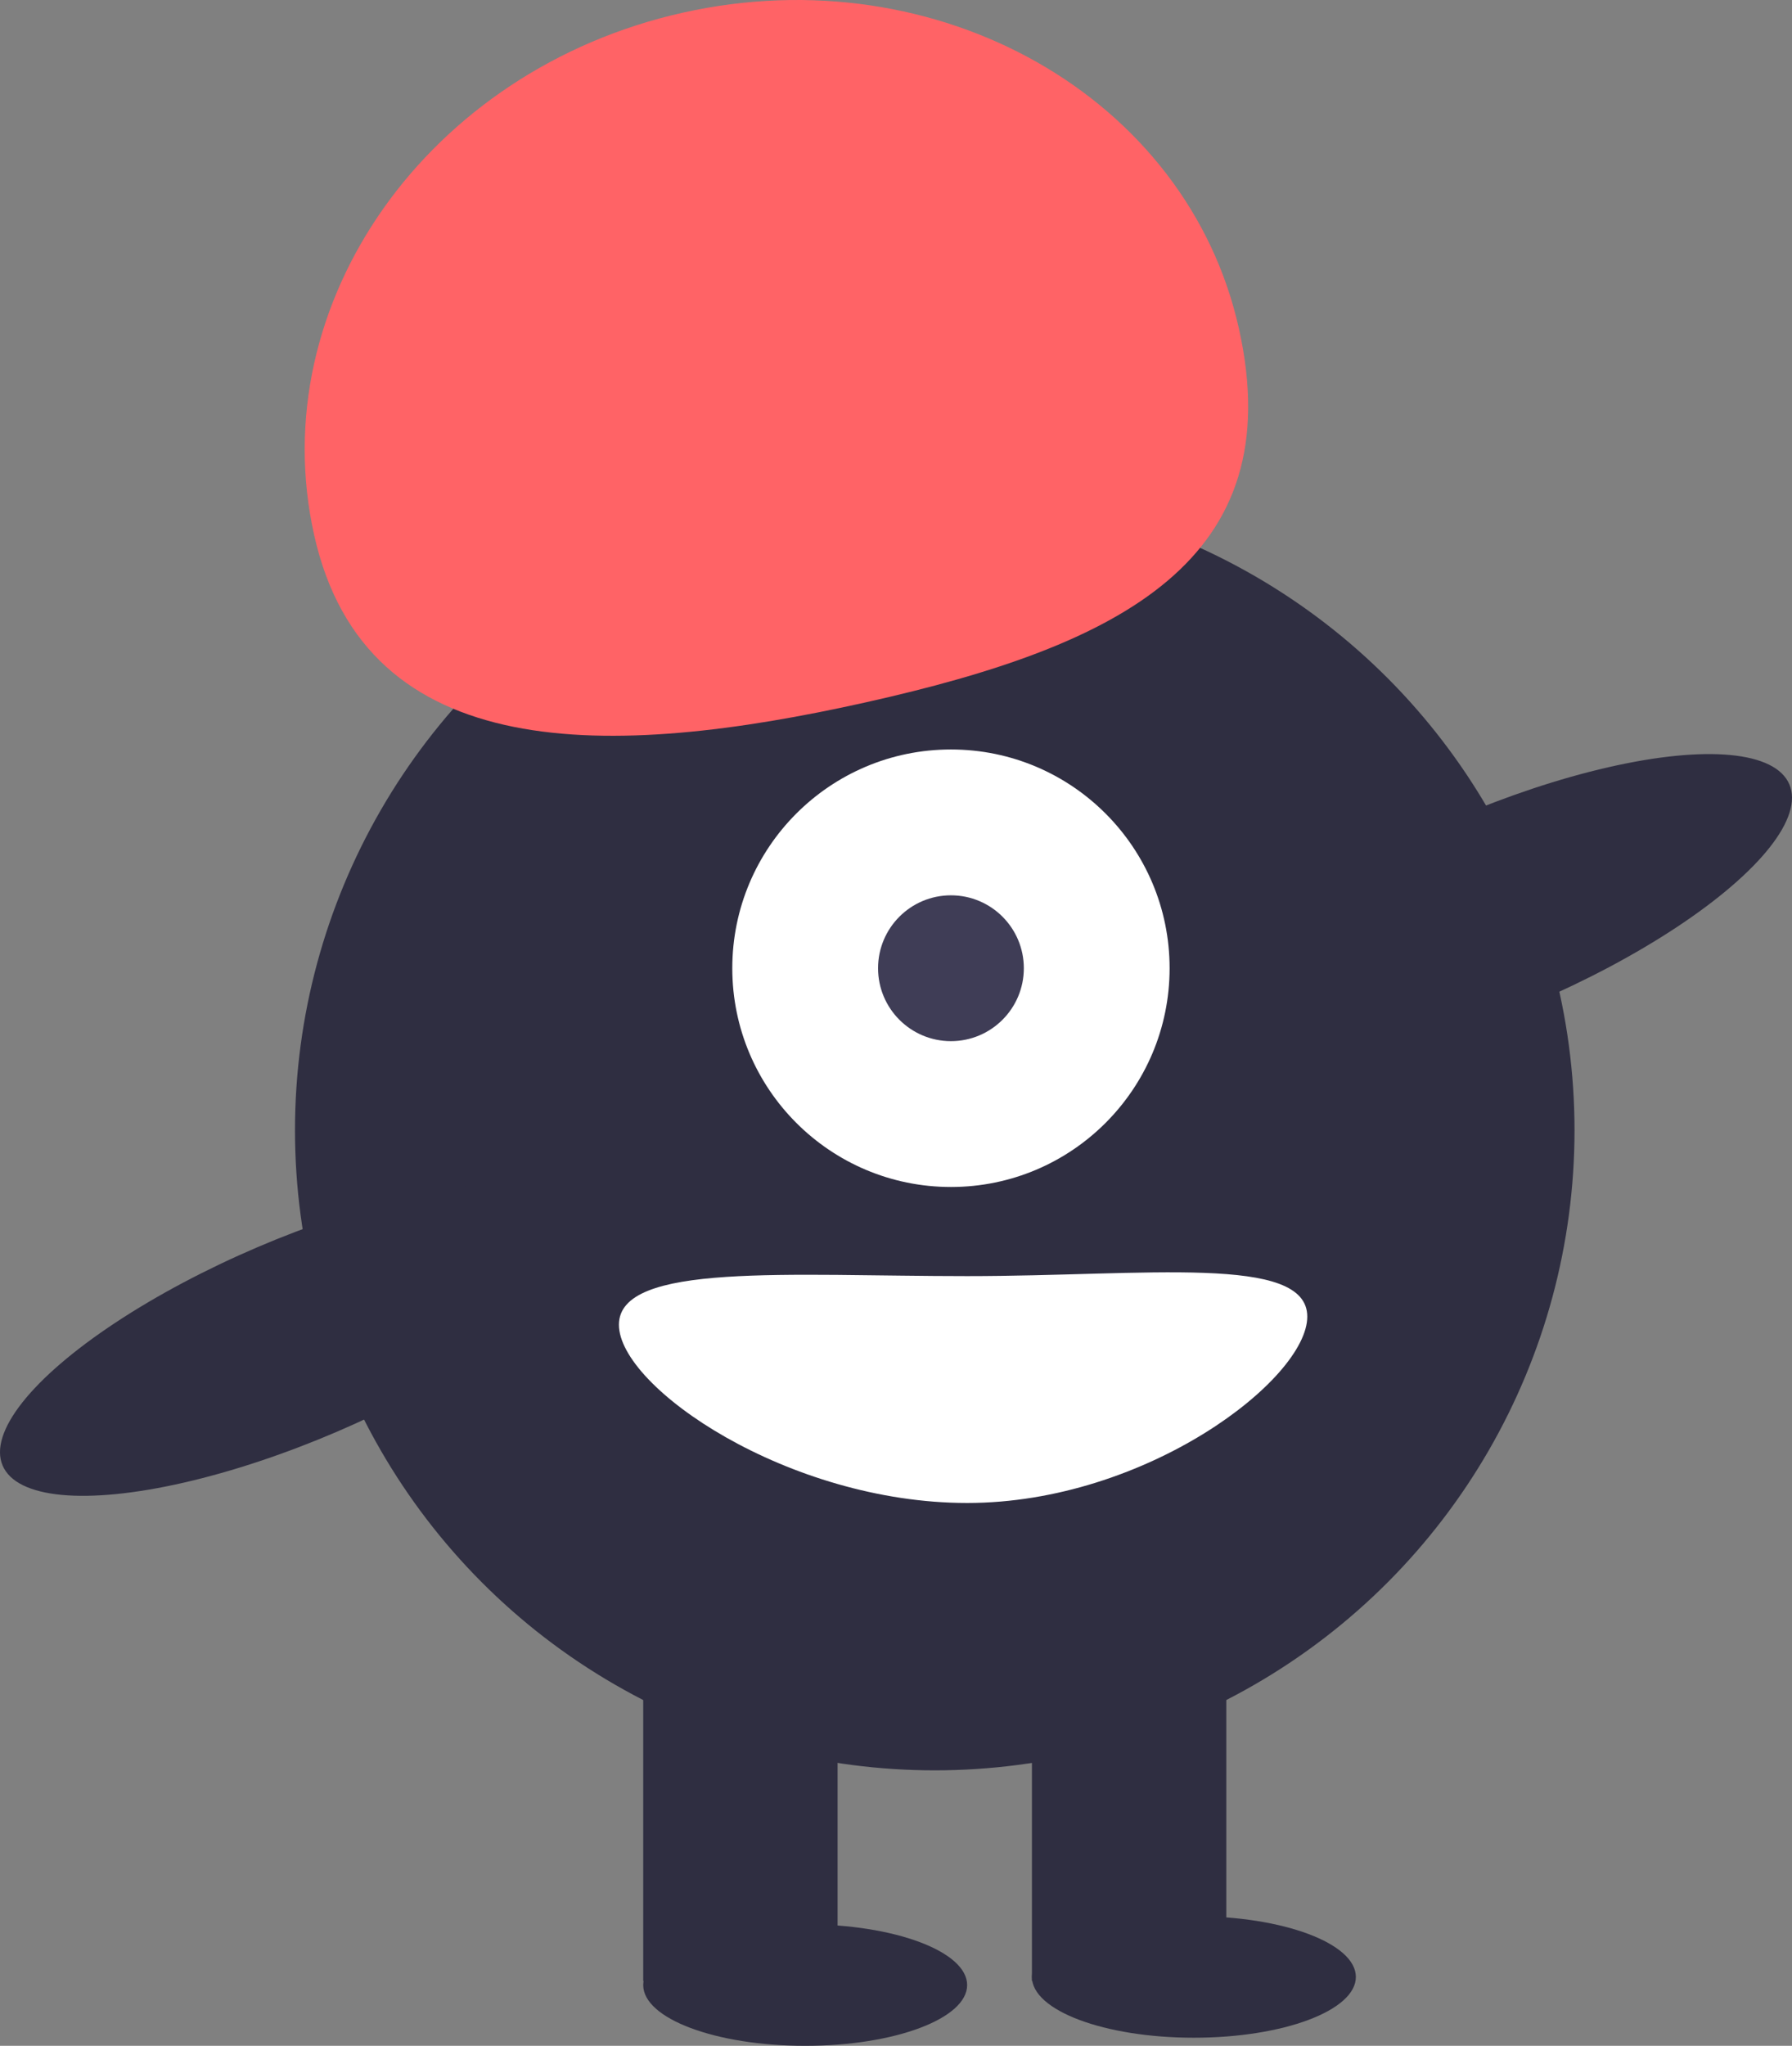 <?xml version="1.0" encoding="UTF-8" standalone="no"?>
<svg
   xmlns:dc="http://purl.org/dc/elements/1.1/"
   xmlns:cc="http://creativecommons.org/ns#"
   xmlns:rdf="http://www.w3.org/1999/02/22-rdf-syntax-ns#"
   xmlns:svg="http://www.w3.org/2000/svg"
   xmlns="http://www.w3.org/2000/svg"
   xmlns:sodipodi="http://sodipodi.sourceforge.net/DTD/sodipodi-0.dtd"
   xmlns:inkscape="http://www.inkscape.org/namespaces/inkscape"
   inkscape:version="1.0 (6e3e5246a0, 2020-05-07)"
   sodipodi:docname="waving.svg"
   version="1.1"
   viewBox="0 0 221.28 252.503"
   height="252.503"
   width="221.28"
   data-name="Layer 1"
   id="aa03ddf9-f8f2-4819-a4ce-be9b0a220741">
  <rect x="0" y="0" width="221.28" height="252.503" fill="#808080" stroke="none"/>
  <defs
     id="defs5048" />
  <sodipodi:namedview
     inkscape:current-layer="aa03ddf9-f8f2-4819-a4ce-be9b0a220741"
     inkscape:window-maximized="1"
     inkscape:window-y="36"
     inkscape:window-x="0"
     inkscape:cy="216.55824"
     inkscape:cx="393.64446"
     inkscape:zoom="1.0228898"
     fit-margin-bottom="0"
     fit-margin-right="0"
     fit-margin-left="0"
     fit-margin-top="0"
     showgrid="false"
     id="namedview5046"
     inkscape:window-height="975"
     inkscape:window-width="1920"
     inkscape:pageshadow="2"
     inkscape:pageopacity="0"
     guidetolerance="10"
     gridtolerance="10"
     objecttolerance="10"
     borderopacity="1"
     bordercolor="#666666"
     pagecolor="#ffffff" />
  <title
     id="title4943">server down</title>
  <circle
     id="circle5023"
     fill="#2f2e41"
     r="79"
     cy="139.503"
     cx="115.425" />
  <rect
     id="rect5025"
     fill="#2f2e41"
     height="43"
     width="24"
     y="201.503"
     x="79.425" />
  <rect
     id="rect5027"
     fill="#2f2e41"
     height="43"
     width="24"
     y="201.503"
     x="127.425" />
  <ellipse
     id="ellipse5029"
     fill="#2f2e41"
     ry="7.5"
     rx="20"
     cy="245.003"
     cx="99.425" />
  <ellipse
     id="ellipse5031"
     fill="#2f2e41"
     ry="7.5"
     rx="20"
     cy="244.003"
     cx="147.425" />
  <circle
     id="circle5033"
     fill="#ffffff"
     r="27"
     cy="119.503"
     cx="117.425" />
  <circle
     id="circle5035"
     fill="#3f3d56"
     r="9"
     cy="119.503"
     cx="117.425" />
  <path
     id="path5037"
     fill="#ff6366"
     d="m 38.792,66.035 c -6.379,-28.568 14.012,-57.434 45.544,-64.475 31.532,-7.041 62.265,10.41 68.644,38.978 6.379,28.568 -14.519,39.104 -46.051,46.145 -31.532,7.041 -61.758,7.92 -68.137,-20.647 z" />
  <ellipse
     id="ellipse5039"
     fill="#2f2e41"
     transform="rotate(-23.171)"
     ry="12.4"
     rx="39.5"
     cy="175.936"
     cx="125.54" />
  <ellipse
     id="ellipse5041"
     fill="#2f2e41"
     transform="rotate(-23.171)"
     ry="12.4"
     rx="39.5"
     cy="166.426"
     cx="-31.376" />
  <path
     id="path5043"
     fill="#fff"
     d="m 161.425,162.503 c 0,7.732 -19.909,23 -42,23 -22.091,0 -43,-14.268 -43,-22 0,-7.732 20.909,-6 43,-6 22.091,0 42,-2.732 42,5 z" />
</svg>
